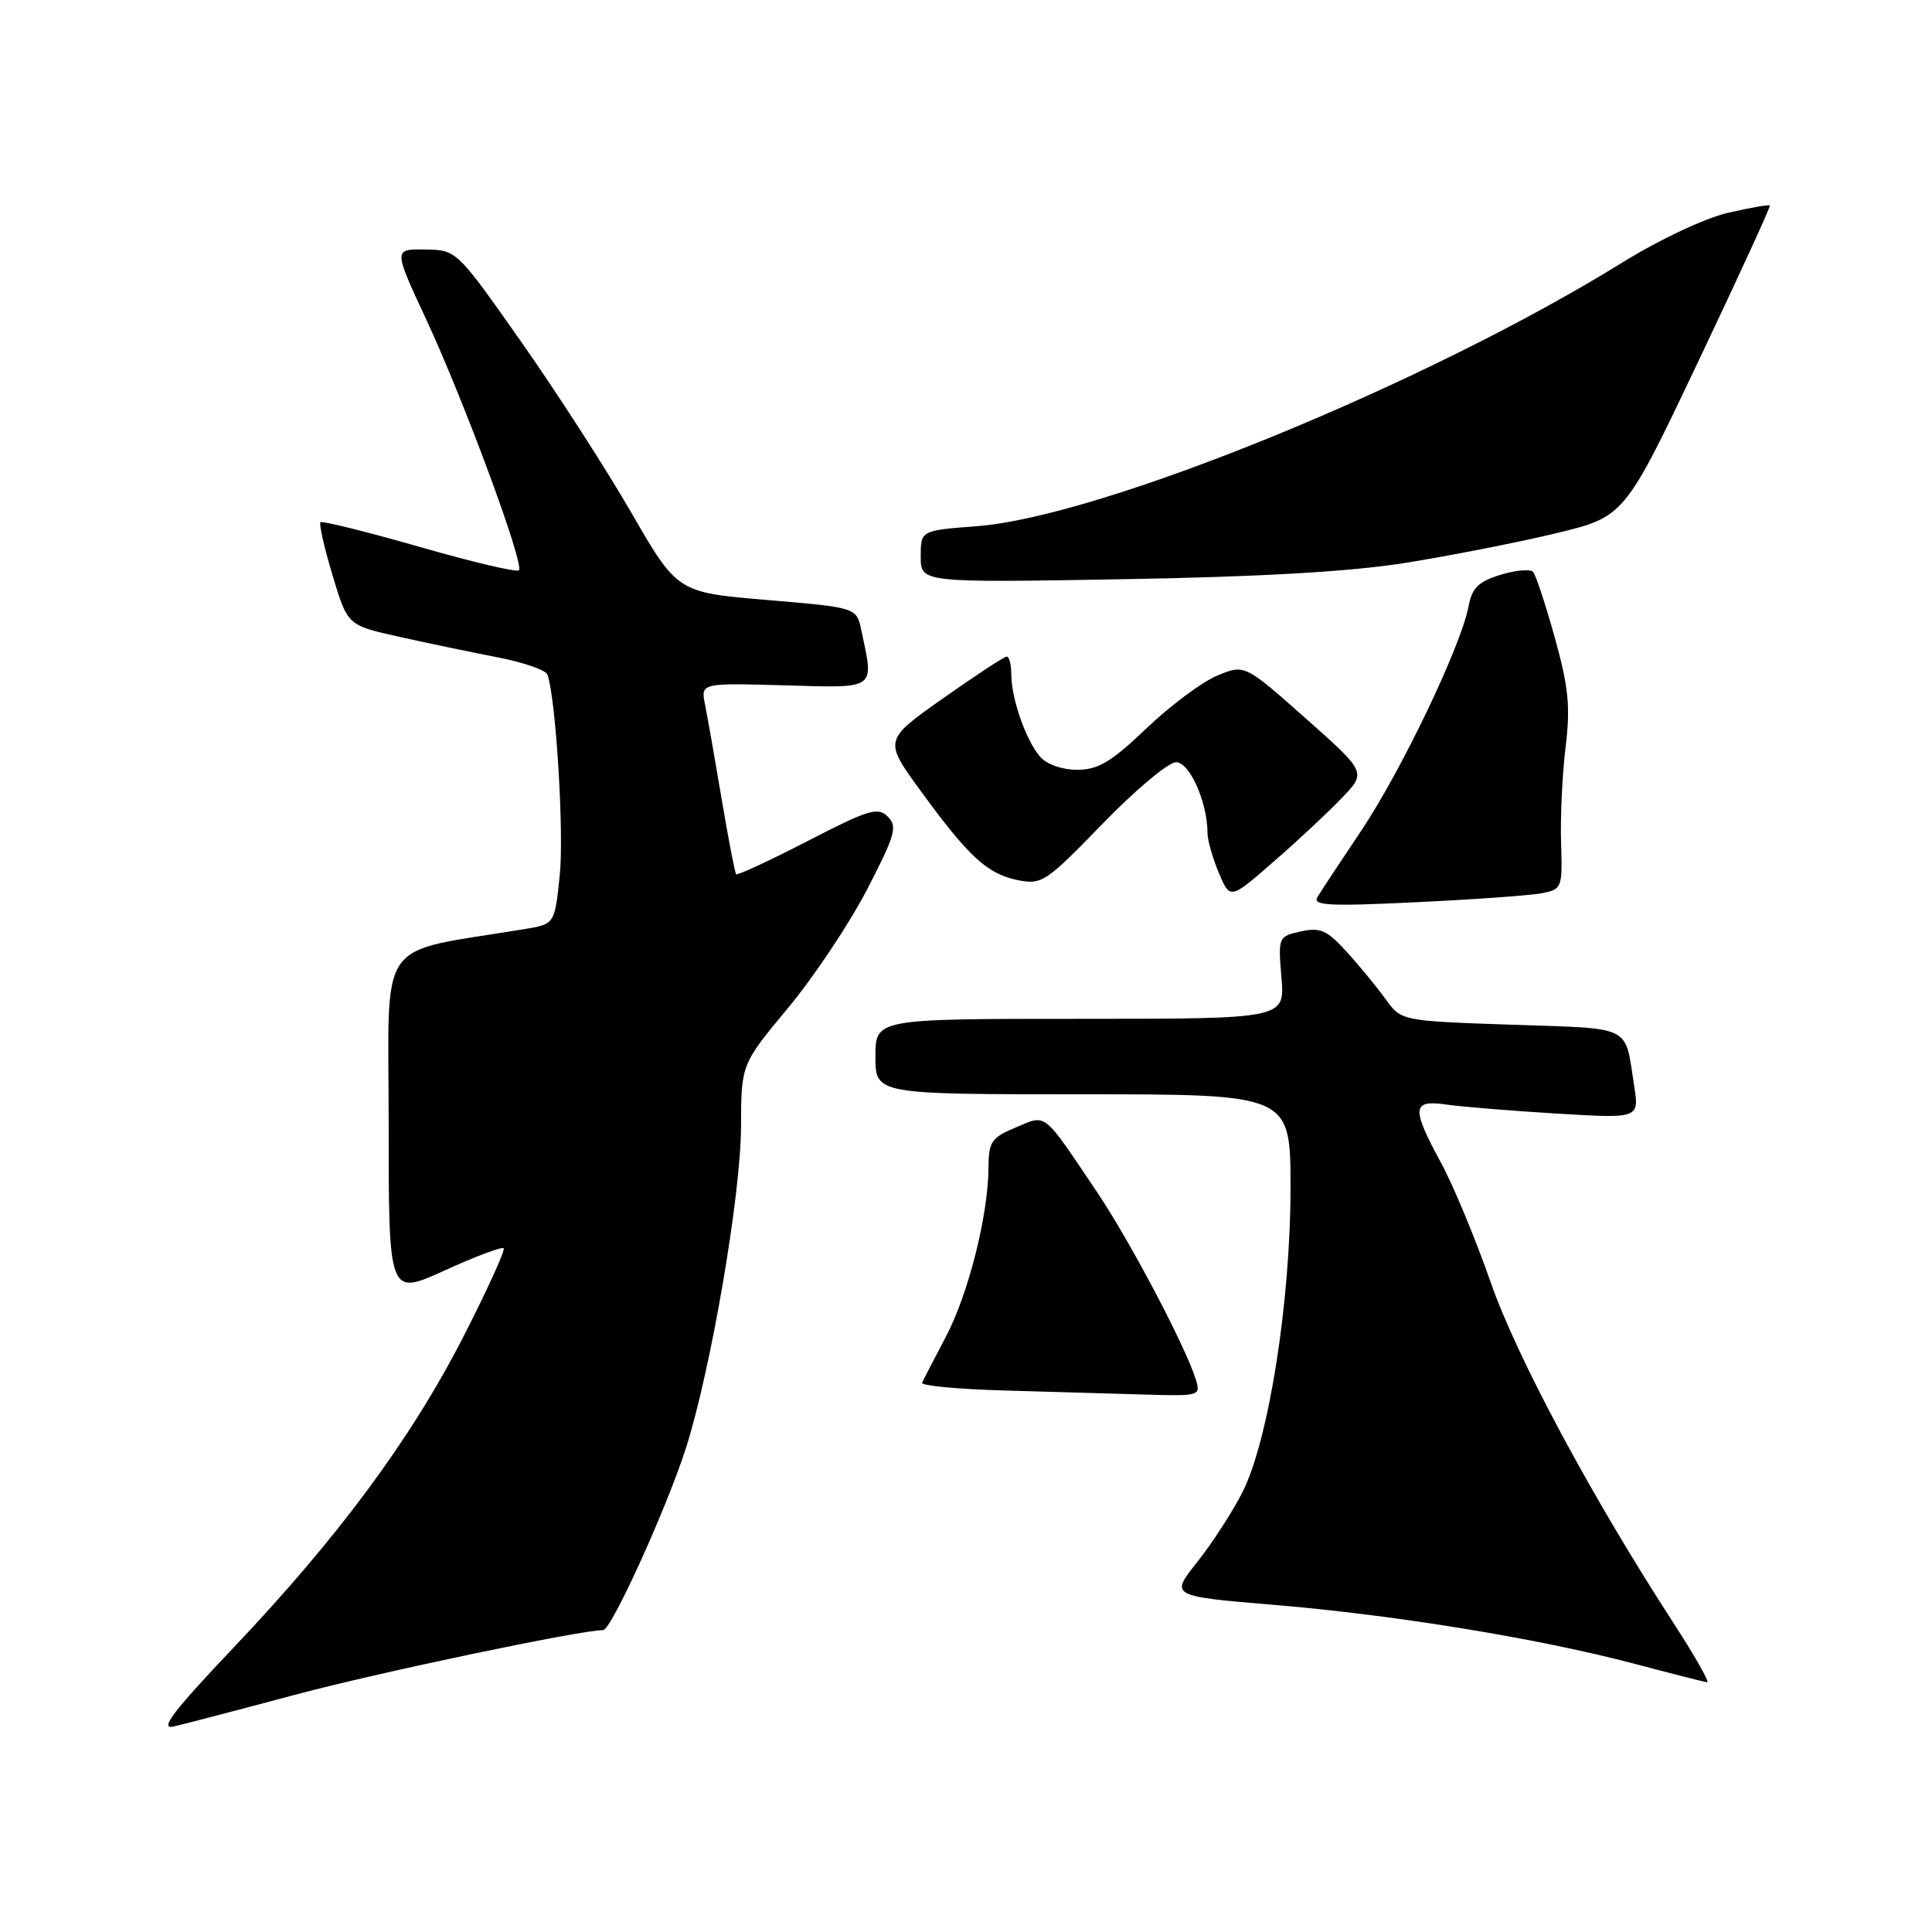 <?xml version="1.0" encoding="UTF-8" standalone="no"?>
<!DOCTYPE svg PUBLIC "-//W3C//DTD SVG 1.1//EN" "http://www.w3.org/Graphics/SVG/1.1/DTD/svg11.dtd" >
<svg xmlns="http://www.w3.org/2000/svg" xmlns:xlink="http://www.w3.org/1999/xlink" version="1.1" viewBox="0 0 256 256">
 <g >
 <path fill="currentColor"
d=" M 39.00 224.59 C 50.09 221.62 76.87 216.00 79.92 216.00 C 80.99 216.00 88.25 200.04 90.85 192.00 C 94.15 181.77 98.18 158.33 98.19 149.26 C 98.21 141.03 98.21 141.03 104.42 133.56 C 107.83 129.46 112.53 122.41 114.87 117.90 C 118.63 110.64 118.95 109.52 117.64 108.21 C 116.32 106.89 115.09 107.27 107.00 111.45 C 101.96 114.05 97.71 116.02 97.54 115.84 C 97.38 115.65 96.51 111.17 95.62 105.87 C 94.73 100.57 93.74 94.95 93.42 93.37 C 92.85 90.50 92.85 90.50 103.92 90.81 C 116.29 91.16 115.82 91.50 114.13 83.50 C 113.49 80.50 113.49 80.50 101.62 79.50 C 89.76 78.50 89.76 78.50 83.63 67.89 C 80.26 62.06 73.67 51.84 69.00 45.20 C 60.50 33.12 60.50 33.12 56.32 33.06 C 52.14 33.00 52.14 33.00 56.44 42.25 C 61.49 53.09 69.52 74.81 68.76 75.57 C 68.47 75.86 62.53 74.46 55.55 72.45 C 48.56 70.45 42.68 68.99 42.46 69.20 C 42.25 69.42 42.97 72.58 44.06 76.22 C 46.05 82.85 46.05 82.85 52.77 84.35 C 56.47 85.18 62.35 86.40 65.84 87.08 C 69.32 87.75 72.34 88.79 72.55 89.40 C 73.67 92.71 74.75 110.41 74.17 115.97 C 73.50 122.45 73.50 122.45 69.50 123.11 C 49.58 126.41 51.50 123.65 51.50 148.91 C 51.50 171.72 51.50 171.72 58.90 168.35 C 62.98 166.49 66.50 165.17 66.74 165.40 C 66.97 165.64 64.57 170.92 61.39 177.14 C 54.45 190.69 44.85 203.67 30.86 218.41 C 22.92 226.78 21.09 229.20 23.00 228.77 C 24.38 228.46 31.57 226.58 39.00 224.59 Z  M 221.87 215.25 C 210.97 198.47 200.98 179.87 197.50 169.85 C 195.53 164.20 192.59 157.11 190.96 154.11 C 186.96 146.73 187.07 145.69 191.75 146.37 C 193.81 146.66 200.38 147.20 206.36 147.56 C 217.21 148.21 217.21 148.21 216.53 143.85 C 215.26 135.71 216.49 136.33 200.32 135.78 C 185.68 135.28 185.68 135.28 183.60 132.39 C 182.45 130.80 180.14 127.98 178.45 126.13 C 175.84 123.25 174.95 122.85 172.37 123.42 C 169.38 124.08 169.35 124.15 169.80 129.54 C 170.25 135.00 170.25 135.00 143.12 135.00 C 116.00 135.00 116.00 135.00 116.00 140.00 C 116.00 145.00 116.00 145.00 143.50 145.00 C 171.00 145.00 171.00 145.00 171.00 157.40 C 171.00 172.52 168.09 190.93 164.62 197.75 C 163.29 200.36 160.59 204.53 158.62 207.00 C 155.05 211.50 155.05 211.50 168.77 212.65 C 184.82 213.99 203.80 217.09 216.50 220.44 C 221.45 221.75 225.81 222.86 226.20 222.91 C 226.58 222.96 224.63 219.51 221.87 215.25 Z  M 158.44 182.75 C 157.08 178.40 149.72 164.43 145.39 158.00 C 138.07 147.12 138.74 147.66 134.60 149.39 C 131.37 150.74 131.00 151.29 130.98 154.70 C 130.95 161.00 128.33 171.43 125.33 177.13 C 123.78 180.08 122.36 182.82 122.18 183.22 C 122.00 183.61 126.95 184.08 133.18 184.25 C 139.41 184.43 147.79 184.67 151.82 184.79 C 158.99 185.00 159.12 184.95 158.44 182.75 Z  M 204.27 118.36 C 206.97 117.85 207.04 117.67 206.85 111.67 C 206.74 108.27 207.01 102.57 207.45 99.00 C 208.10 93.65 207.85 91.08 206.02 84.50 C 204.80 80.10 203.50 76.17 203.13 75.77 C 202.75 75.38 200.81 75.55 198.81 76.17 C 195.88 77.07 195.05 77.89 194.58 80.39 C 193.59 85.61 185.68 102.14 180.39 110.04 C 177.64 114.14 175.02 118.11 174.57 118.86 C 173.88 119.99 176.07 120.11 187.62 119.55 C 195.26 119.19 202.75 118.65 204.27 118.36 Z  M 177.78 105.76 C 181.07 102.34 181.07 102.34 172.99 95.17 C 164.91 88.01 164.91 88.01 161.27 89.53 C 159.26 90.37 155.04 93.52 151.89 96.53 C 147.23 100.97 145.51 102.00 142.73 102.00 C 140.72 102.00 138.69 101.28 137.80 100.25 C 135.94 98.11 134.00 92.53 134.00 89.35 C 134.00 88.06 133.73 87.00 133.40 87.00 C 133.07 87.00 129.27 89.49 124.95 92.54 C 117.09 98.08 117.09 98.08 122.03 104.85 C 128.40 113.58 130.85 115.82 134.90 116.63 C 138.03 117.26 138.64 116.85 146.10 109.15 C 150.44 104.67 154.82 101.00 155.83 101.00 C 157.64 101.00 160.00 106.32 160.00 110.40 C 160.00 111.31 160.67 113.67 161.49 115.64 C 162.99 119.21 162.99 119.21 168.74 114.19 C 171.91 111.44 175.98 107.64 177.78 105.76 Z  M 186.13 74.60 C 191.97 73.67 200.91 71.92 206.00 70.70 C 215.24 68.50 215.24 68.50 224.98 48.00 C 230.34 36.72 234.63 27.38 234.51 27.23 C 234.40 27.09 231.90 27.52 228.96 28.20 C 225.94 28.90 219.91 31.73 215.06 34.73 C 188.94 50.92 145.95 68.48 129.38 69.73 C 122.00 70.29 122.00 70.29 122.00 73.75 C 122.00 77.21 122.00 77.21 148.75 76.75 C 166.97 76.44 178.89 75.75 186.13 74.60 Z "/>
</g>
</svg>